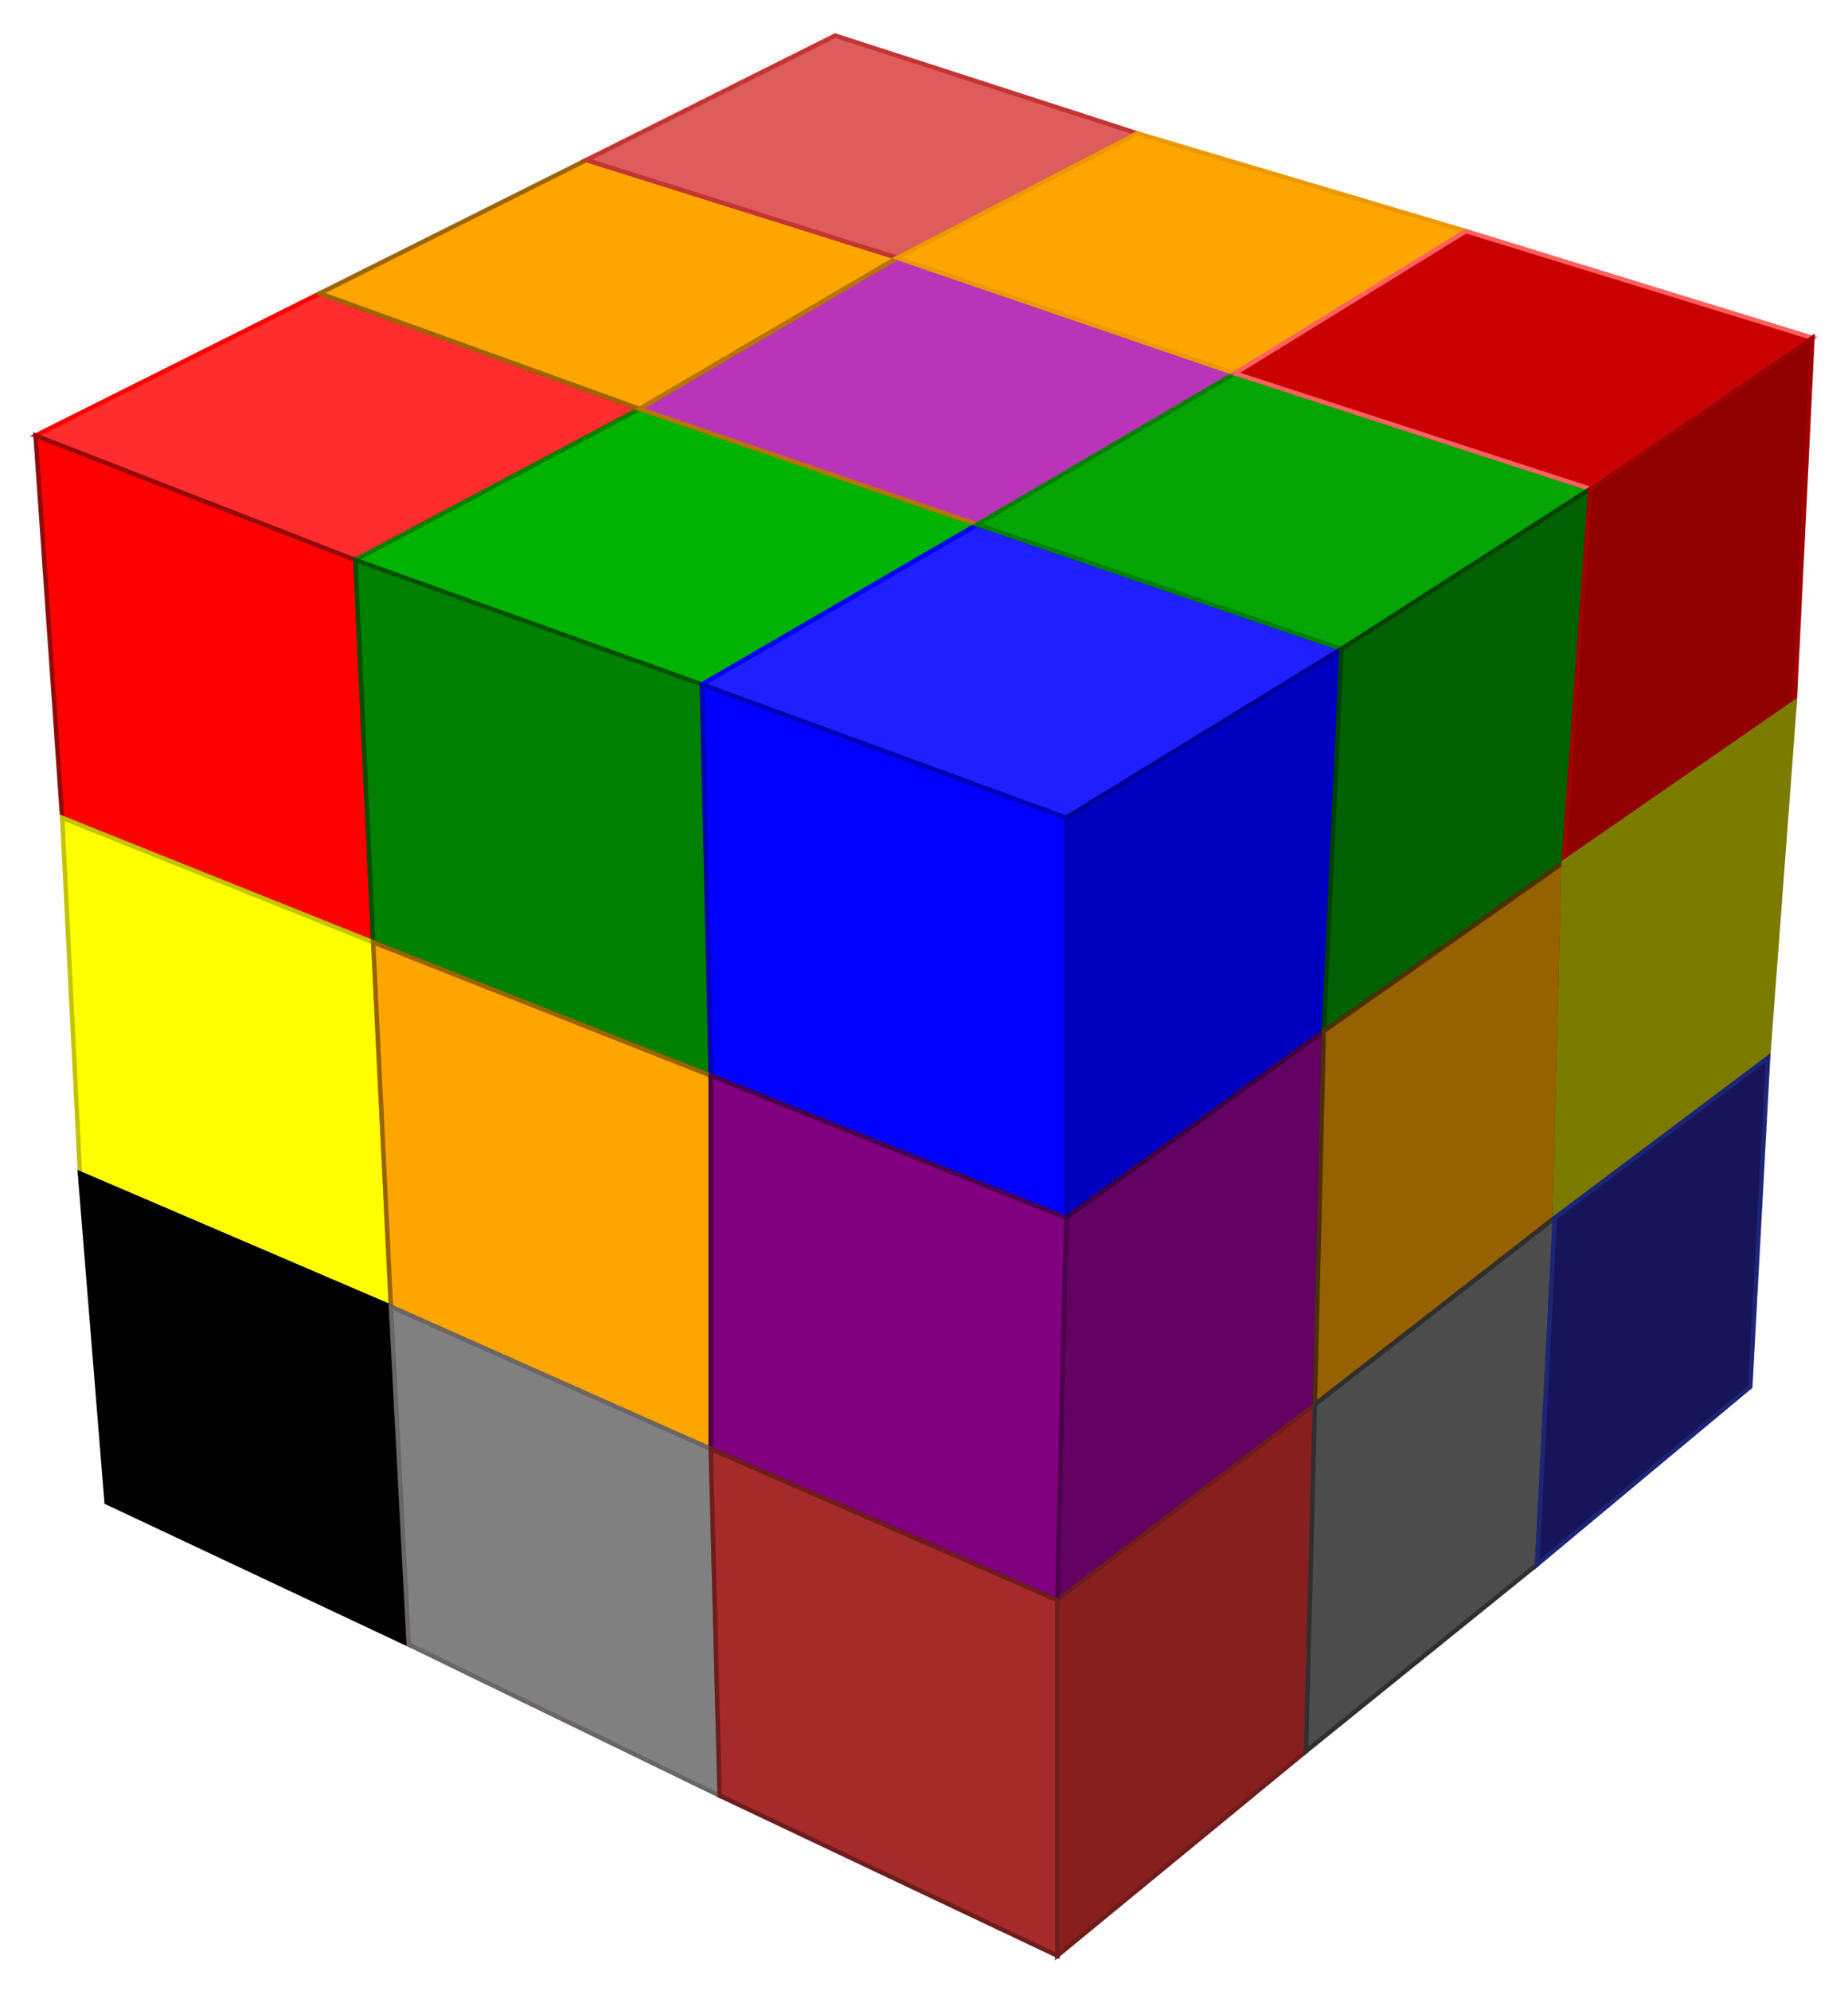<svg height="224" width="208" xmlns="http://www.w3.org/2000/svg">
<defs>
	<style>
	path{stroke-width:0.5;}
	</style>
</defs>
	<path d="M72 46 L40 63 L4 49 L36 33 L72 46 Z" style="fill:#ff2d2d;stroke:#f00"/>
	<path d="M110 59 L79 77 L40 63 L72 46 L110 59 Z" style="fill:#00b300;stroke:#008000"/>
	<path d="M151 73 L120 92 L79 77 L110 59 L151 73 Z" style="fill:#1f1fff;stroke:#00f"/>
	<path d="M101 29 L72 46 L36 33 L66 18 L101 29 Z" style="fill:#ffa500;stroke:#9c6500"/>
	<path d="M139 42 L110 59 L72 46 L101 29 L139 42 Z" style="fill:#b934b9;stroke:#b57500"/>
	<path d="M179 55 L151 73 L110 59 L139 42 L179 55 Z" style="fill:#04a504;stroke:#008000"/>
	<path d="M128 15 L101 29 L66 18 L94 4 L128 15 Z" style="fill:#de5c5c;stroke:#c53434"/>
	<path d="M165 26 L139 42 L101 29 L128 15 L165 26 Z" style="fill:#ffa500;stroke:#ec9900"/>
	<path d="M204 38 L179 55 L139 42 L165 26 L204 38 Z" style="fill:#ca0000;stroke:#ff6060"/>

	<path d="M149 116 L120 137 L120 92 L151 73 L149 116 Z" style="fill:#0000c1;stroke:#000094"/>
	<path d="M176 97 L149 116 L151 73 L179 55 L176 97 Z" style="fill:#006100;stroke:#004000"/>
	<path d="M202 79 L176 97 L179 55 L204 38 L202 79 Z" style="fill:#900000;stroke:#a00202"/>
	<path d="M148 158 L119 180 L120 137 L149 116 L148 158 Z" style="fill:#630263;stroke:#400040"/>
	<path d="M175 137 L148 158 L149 116 L176 97 L175 137 Z" style="fill:#966100;stroke:#4c3100"/>
	<path d="M199 119 L175 137 L176 97 L202 79 L199 119 Z" style="fill:#7b7b00;stroke:#7b7b00"/>
	<path d="M147 197 L119 220 L119 180 L148 158 L147 197 Z" style="fill:#881f1f;stroke:#6f1c1c"/>
	<path d="M173 176 L147 197 L148 158 L175 137 L173 176 Z" style="fill:#4c4c4c;stroke:#2f2f2f"/>
	<path d="M197 156 L173 176 L175 137 L199 119 L197 156 Z" style="fill:#17145a;stroke:#1d2577"/>

	<path d="M7 92 L4 49 L40 63 L42 106 L7 92 Z" style="fill:#f00;stroke:#920a0a"/>
	<path d="M42 106 L40 63 L79 77 L80 121 L42 106 Z" style="fill:#008000;stroke:#035003"/>
	<path d="M80 121 L79 77 L120 92 L120 137 L80 121 Z" style="fill:#0000ff;stroke:#0000b5"/>
	<path d="M9 132 L7 92 L42 106 L44 147 L9 132 Z" style="fill:#ffff00;stroke:#c3c300;"/>
	<path d="M44 147 L42 106 L80 121 L80 163 L44 147 Z" style="fill:#ffa500;stroke:#986300"/>
	<path d="M80 163 L80 121 L120 137 L119 180 L80 163 Z" style="fill:#800080;stroke:#4a004a"/>
	<path d="M12 169 L9 132 L44 147 L46 185 L12 169 Z" style="fill:#000;stroke:#000000"/>
	<path d="M46 185 L44 147 L80 163 L81 202 L46 185 Z" style="fill:#808080;stroke:#6b6565"/>
	<path d="M81 202 L80 163 L119 180 L119 220 L81 202 Z" style="fill:#a52a2a;stroke:#6f1c1c"/>
</svg>